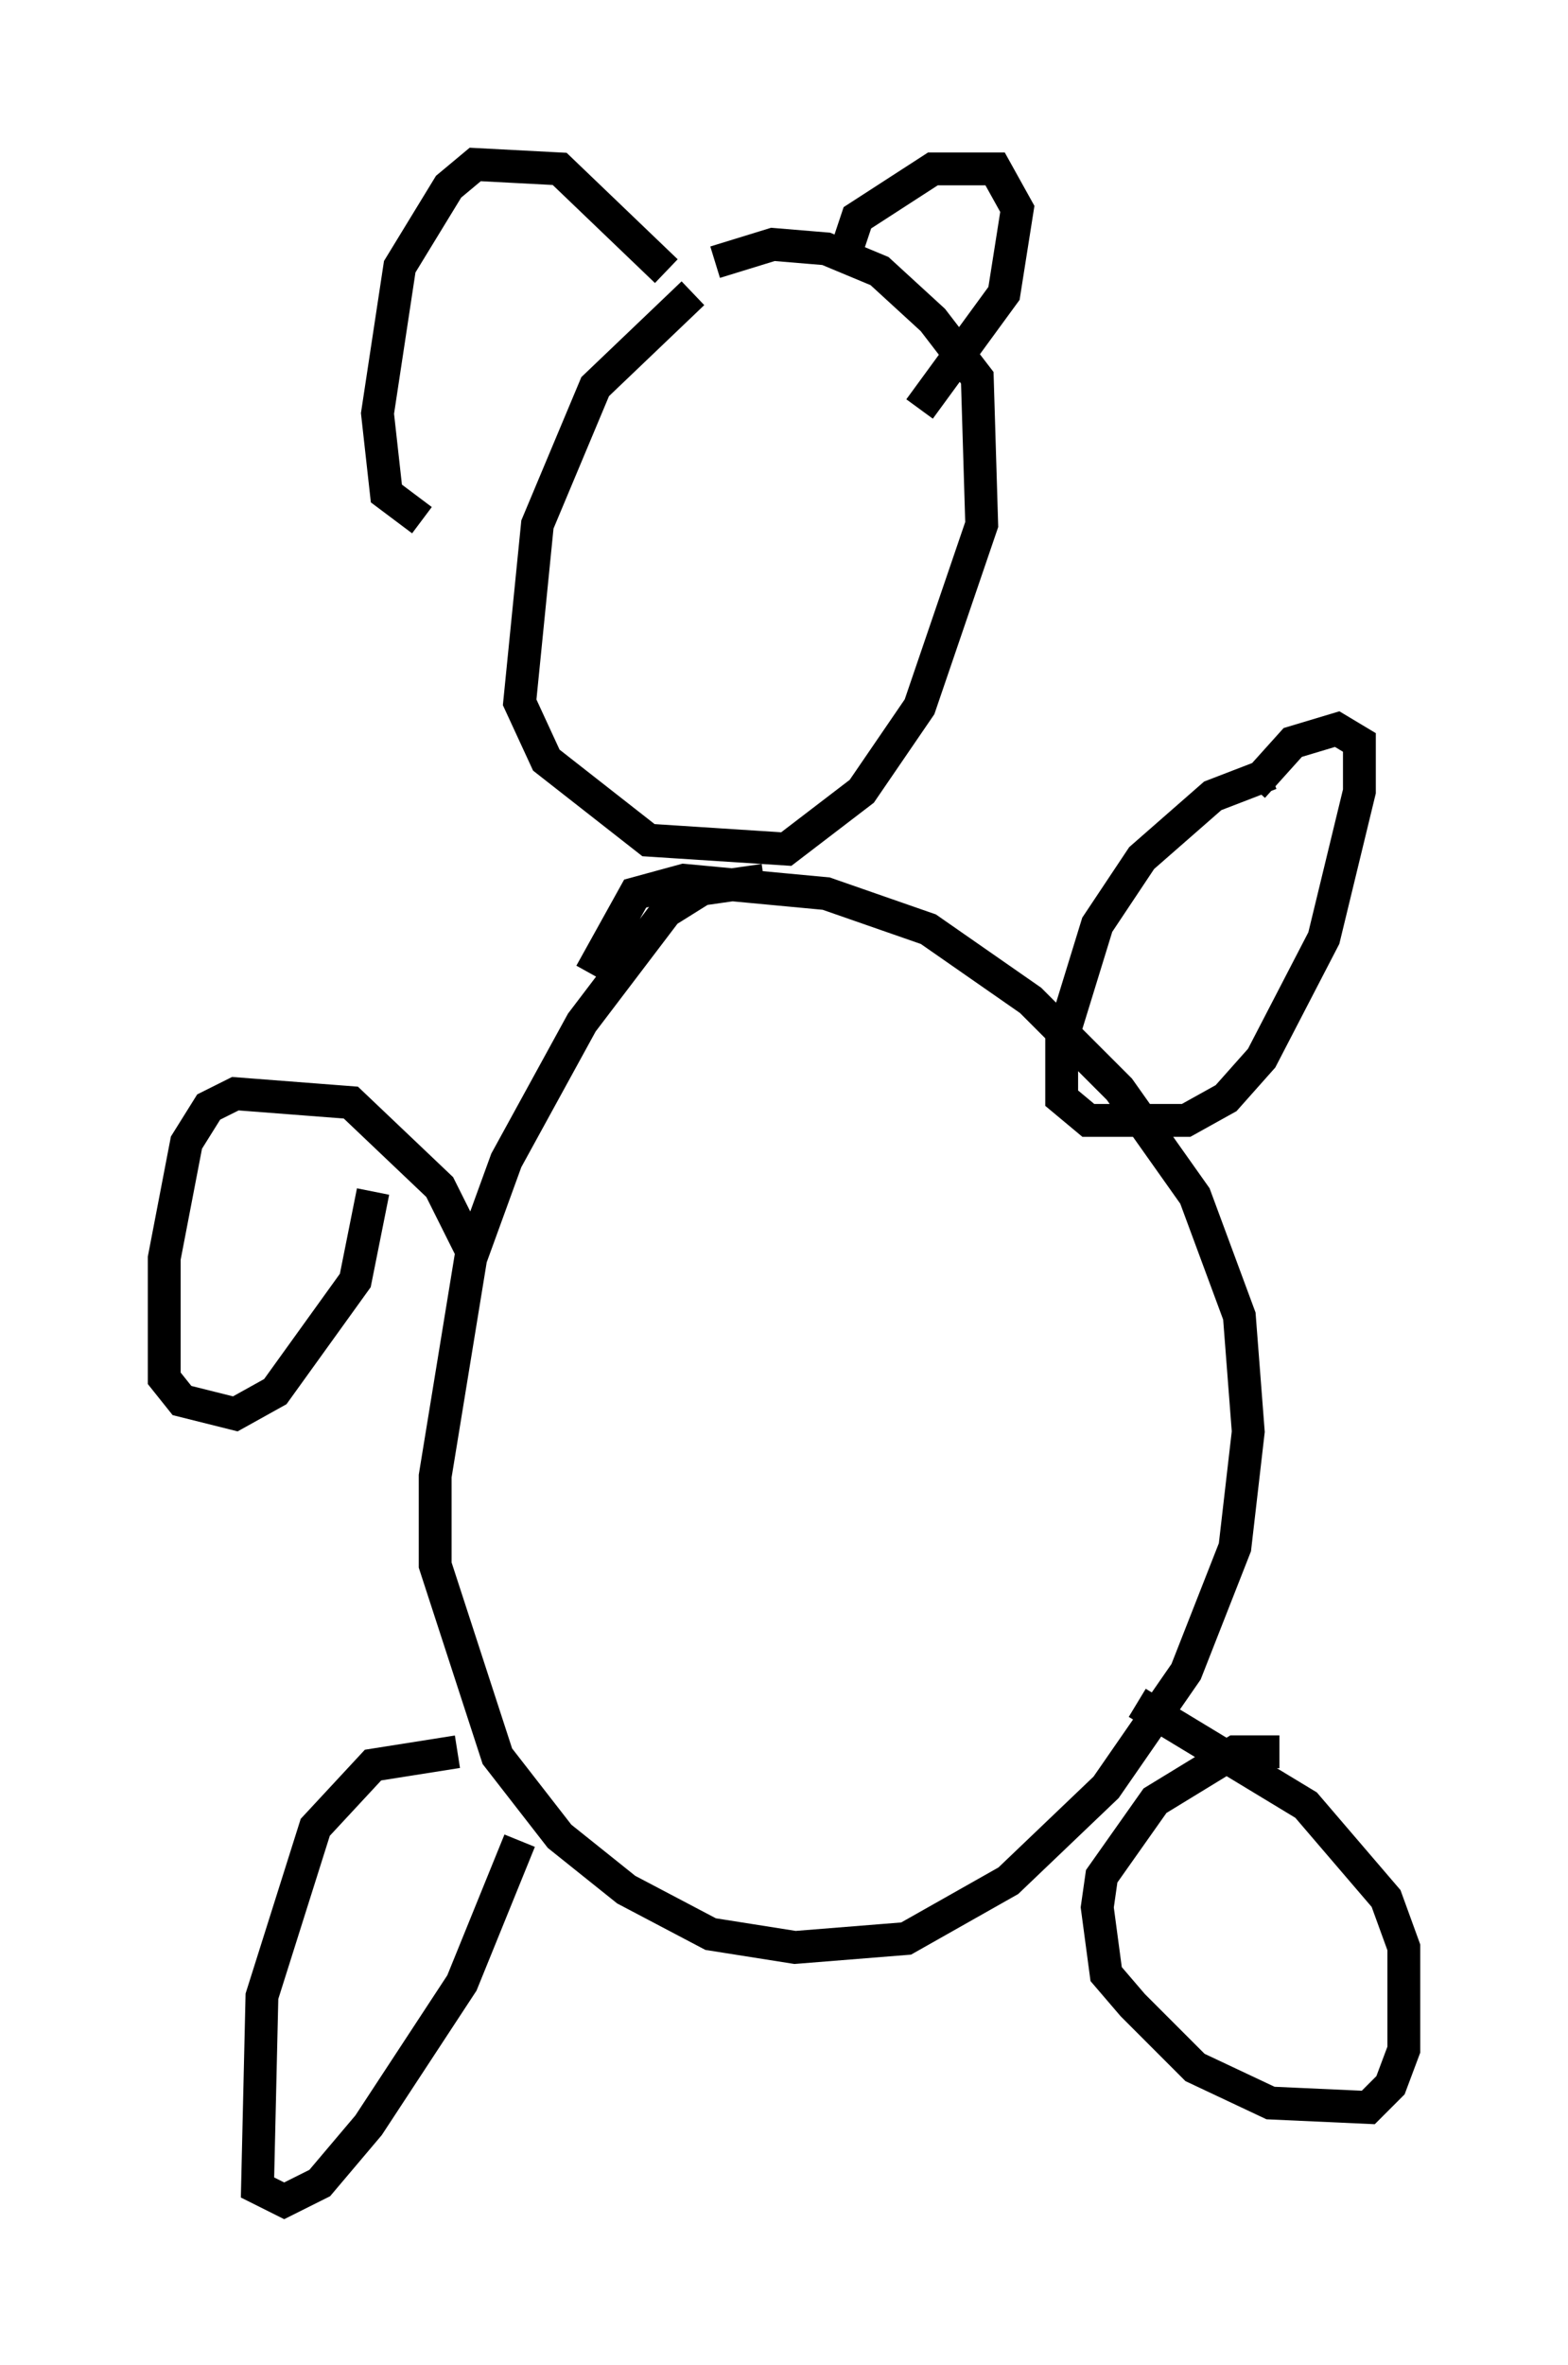 <?xml version="1.0" encoding="utf-8" ?>
<svg baseProfile="full" height="71.975" version="1.1" width="47.753" xmlns="http://www.w3.org/2000/svg" xmlns:ev="http://www.w3.org/2001/xml-events" xmlns:xlink="http://www.w3.org/1999/xlink"><defs /><rect fill="white" height="71.975" width="47.753" x="0" y="0" /><path d="M24.621, 9.059 m-3.518, -0.135 l-2.977, 2.842 -1.759, 4.195 l-0.541, 5.413 0.812, 1.759 l3.112, 2.436 4.195, 0.271 l2.3, -1.759 1.759, -2.571 l1.894, -5.548 -0.135, -4.465 l-1.353, -1.759 -1.624, -1.488 l-1.624, -0.677 -1.624, -0.135 l-1.759, 0.541 m1.488, 18.809 l-1.894, 0.271 -1.083, 0.677 l-2.571, 3.383 -2.3, 4.195 l-1.083, 2.977 -1.083, 6.631 l0.0, 2.706 1.894, 5.819 l1.894, 2.436 2.03, 1.624 l2.571, 1.353 2.571, 0.406 l3.383, -0.271 3.112, -1.759 l2.977, -2.842 2.436, -3.518 l1.488, -3.789 0.406, -3.518 l-0.271, -3.518 -1.353, -3.654 l-2.3, -3.248 -2.706, -2.706 l-3.112, -2.165 -3.112, -1.083 l-4.33, -0.406 -1.488, 0.406 l-1.353, 2.436 m20.703, -6.089 l-1.759, 0.677 -2.165, 1.894 l-1.353, 2.03 -1.083, 3.518 l0.0, 1.759 0.812, 0.677 l2.977, 0.0 1.218, -0.677 l1.083, -1.218 1.894, -3.654 l1.083, -4.465 0.0, -1.488 l-0.677, -0.406 -1.353, 0.406 l-1.218, 1.353 m0.812, 29.364 l-1.353, 0.0 -2.436, 1.488 l-1.624, 2.3 -0.135, 0.947 l0.271, 2.03 0.812, 0.947 l1.894, 1.894 2.3, 1.083 l2.977, 0.135 0.677, -0.677 l0.406, -1.083 0.0, -3.112 l-0.541, -1.488 -2.436, -2.842 l-5.142, -3.112 m-20.703, 1.488 l-2.571, 0.406 -1.759, 1.894 l-1.624, 5.142 -0.135, 5.819 l0.812, 0.406 1.083, -0.541 l1.488, -1.759 2.842, -4.33 l1.759, -4.33 m-1.488, -17.997 l-0.947, -1.894 -2.706, -2.571 l-3.518, -0.271 -0.812, 0.406 l-0.677, 1.083 -0.677, 3.518 l0.0, 3.654 0.541, 0.677 l1.624, 0.406 1.218, -0.677 l2.436, -3.383 0.541, -2.706 m14.479, -28.822 l0.271, -0.812 2.3, -1.488 l1.894, 0.0 0.677, 1.218 l-0.406, 2.571 -2.571, 3.518 m-7.713, -4.195 l-3.248, -3.112 -2.571, -0.135 l-0.812, 0.677 -1.488, 2.436 l-0.677, 4.465 0.271, 2.436 l1.083, 0.812 " fill="none" stroke="black" stroke-width="1" /></svg>
